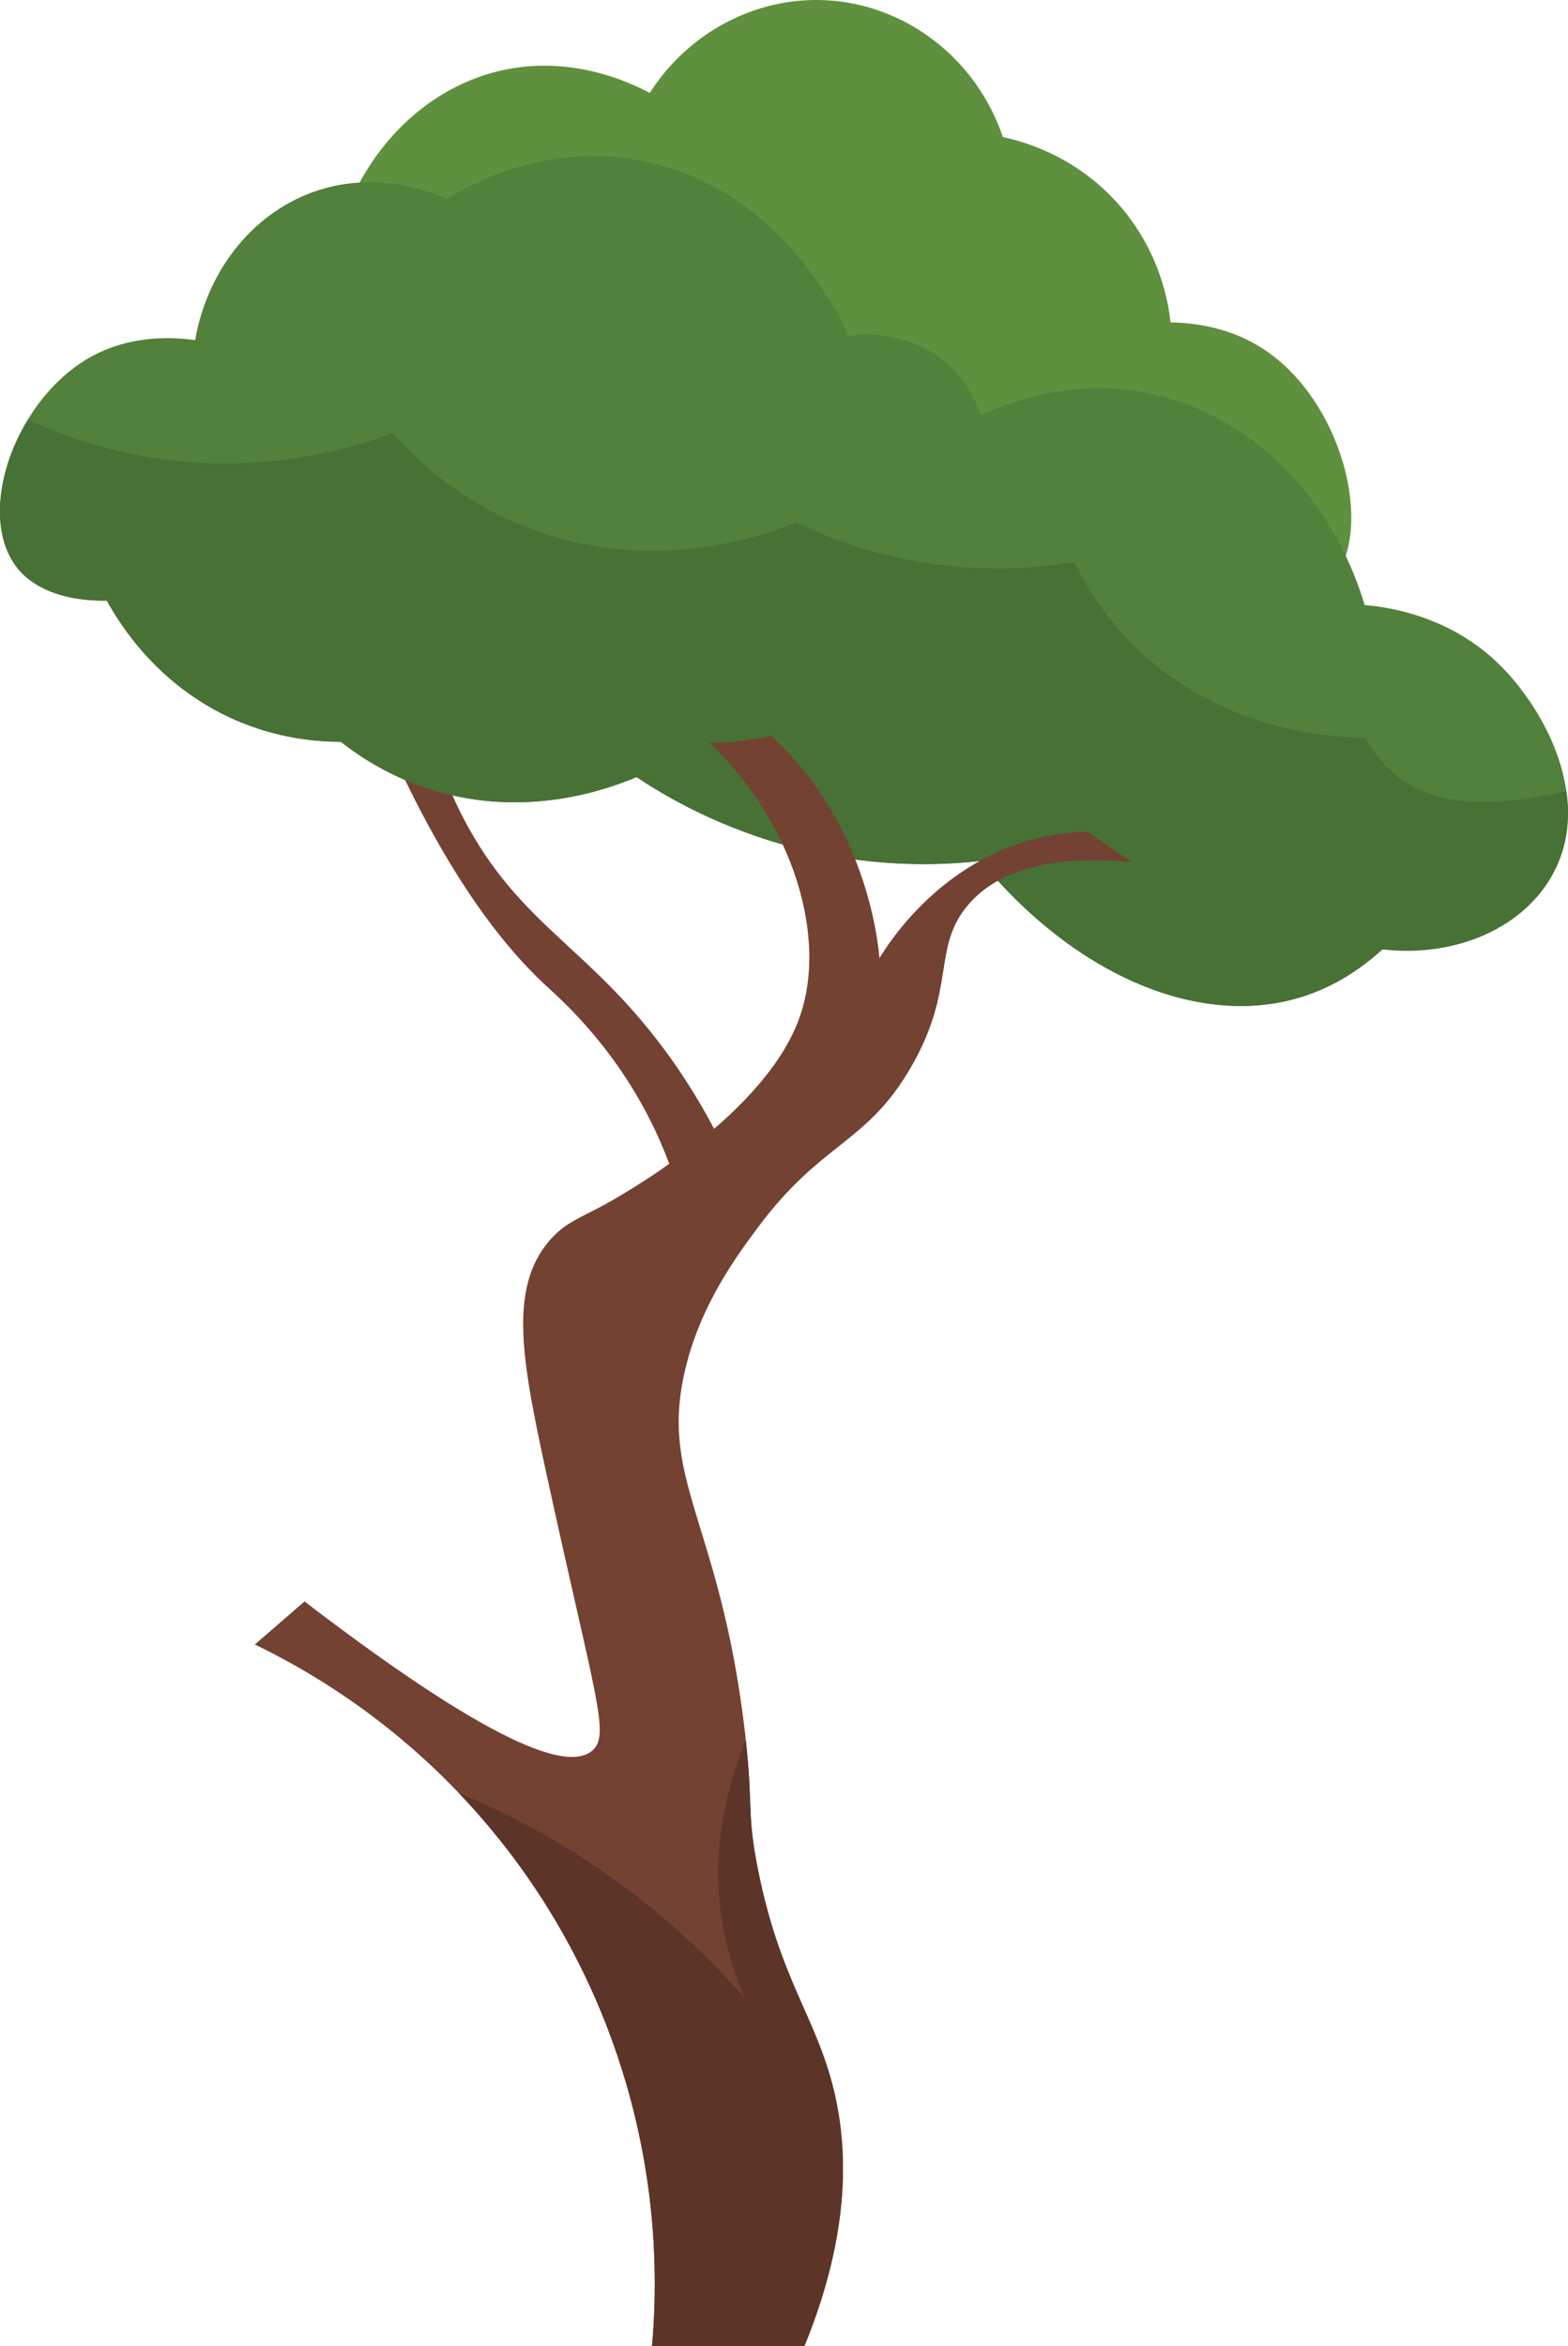 <?xml version="1.0" encoding="UTF-8"?>
<svg id="uuid-727b0d2d-4fb8-4157-aaac-556a955e786e" data-name="Layer 1" xmlns="http://www.w3.org/2000/svg" viewBox="0 0 239.91 358.95">
  <path d="m50.8,39.88c2.73-14.6,12.82-26.02,25.66-29.04,10.88-2.56,20,1.8,22.96,3.38C105.35,4.93,115.68-.53,126.43.04c12.2.65,22.98,8.96,27.01,20.93,2.73.57,10.85,2.64,17.56,10.13,6.57,7.34,7.8,15.44,8.1,18.23,3.64.05,9.07.72,14.18,4.05,12.2,7.96,16.92,27.4,10.8,35.12-8.94,11.27-42.1-1.09-79.01-14.86-32.18-12-57.49-24.65-74.28-33.76Z" style="fill: #5f903e;"/>
  <path d="m103.81,182.2c-.98-3.22-2.66-7.93-5.57-13.17-5.65-10.19-12.51-16.22-14.69-18.23-7.06-6.53-16.41-18.44-26.34-42.04,2.7.34,5.4.68,8.1,1.01,1.62,7.13,4.09,12.8,6.58,17.22,8.48,15.02,18.79,18.39,30.39,34.44,4.48,6.2,7.54,12.05,9.62,16.71l-8.1,4.05Z" style="fill: #734232;"/>
  <path d="m2.86,87.15c.87,1.05,4.42,4.86,13.49,4.74,1.94,3.53,7.76,13.03,19.59,18.23,6.48,2.84,12.42,3.36,16.21,3.36,3.14,2.47,7.88,5.53,14.18,7.43,14.38,4.38,26.84-.24,31.06-2.03,5.51,3.67,14.67,8.77,27.02,11.49,10.51,2.29,19.53,2.03,25.65,1.34,13.98,17.06,32.92,25.57,48.62,20.95,3.42-1.01,8.04-3.04,12.84-7.43,10.7,1.24,20.89-2.9,25.65-10.8,2.55-4.23,3.14-8.87,2.49-13.37-1.11-7.8-5.9-15.25-10.6-19.73-7.54-7.17-16.69-8.47-20.26-8.77-5.02-16.71-17.65-29.29-33.08-32.41-11.71-2.37-21.45,1.42-25.67,3.38-.59-1.78-2.01-5.23-5.39-8.1-6.12-5.19-13.59-4.23-14.87-4.05-.59-1.42-10.23-23.52-33.08-27.03-14.08-2.15-25,4.01-28.36,6.08-2.31-1.03-10.37-4.29-19.59-1.34-9.76,3.12-17.02,12.03-18.9,22.95-3.24-.47-9.87-.91-16.21,2.69-3.83,2.21-7.05,5.59-9.38,9.46-4.8,7.84-5.96,17.56-1.42,22.95Z" style="fill: #51813b;"/>
  <path d="m2.86,87.15c.87,1.05,4.42,4.86,13.49,4.74,1.94,3.53,7.76,13.03,19.59,18.23,6.48,2.84,12.42,3.36,16.21,3.36,3.14,2.47,7.88,5.53,14.18,7.43,14.38,4.38,26.84-.24,31.06-2.03,5.51,3.67,14.67,8.77,27.02,11.49,10.51,2.29,19.53,2.03,25.65,1.34,13.98,17.06,32.92,25.57,48.62,20.95,3.42-1.01,8.04-3.04,12.84-7.43,10.7,1.24,20.89-2.9,25.65-10.8,2.55-4.23,3.14-8.87,2.49-13.37-7.76,1.56-18.19,3.57-25.67-2.13-2.82-2.15-4.38-4.74-5.06-6.08-4.98-.04-20.87-.79-33.93-12.66-5.39-4.88-8.65-10.17-10.64-14.18-6.62,1.07-16.71,1.78-28.36-1.01-5.59-1.34-10.33-3.22-14.18-5.06-4.44,1.8-21.45,8.16-40.52,1.01-10.76-4.03-17.71-10.68-21.27-14.69-6.14,2.31-20.26,6.69-37.99,3.55-6.87-1.22-12.8-3.3-17.77-5.61-4.8,7.84-5.96,17.56-1.42,22.95Z" style="fill: #487135;"/>
  <path d="m38.98,251.58c7.58,3.65,19.59,10.55,31.2,22.71,1.26,1.32,2.51,2.69,3.75,4.13,12.78,14.85,18.84,30.04,21.78,40.01,5.02,16.98,4.84,31.58,4.05,40.52h23.3c7.25-17.67,6.58-30.49,4.56-39-2.69-11.32-8.27-16.96-11.65-33.93-1.72-8.63-.71-9.18-1.86-19.83-.04-.47-.1-.93-.16-1.44-3.79-31.97-13.15-38.17-9.12-55.2,2.37-10.01,7.88-17.38,11.14-21.78,9.79-13.13,16.49-12.68,23.3-24.31,7.27-12.42,3.12-18.62,9.12-25.32,3.73-4.17,10.76-7.52,24.84-6.26-2.21-1.42-4.48-2.98-6.79-4.64-1.54.04-3.18.16-4.88.43-16.88,2.69-25.61,16.61-27,18.92-.28-3.14-2.17-20.7-16.53-34.01-2.92.67-6.18,1.03-9.5,1.05,12.54,11.75,18.54,29.96,13.53,42.75-5.92,15.13-28.44,27.35-30.39,28.36-3.32,1.74-5.41,2.51-7.6,5.06-6.34,7.35-4.15,18.62-.51,35.45,7.46,34.34,9.85,40.11,7.09,42.54-3.14,2.78-12.84,1.11-44.06-22.79-2.53,2.19-5.06,4.4-7.6,6.58Z" style="fill: #734232;"/>
  <path d="m70.18,274.29c1.26,1.32,2.51,2.69,3.75,4.13,12.78,14.85,18.84,30.04,21.78,40.01,5.02,16.98,4.84,31.58,4.05,40.52h23.3c7.25-17.67,6.58-30.49,4.56-39-2.69-11.32-8.27-16.96-11.65-33.93-1.72-8.63-.71-9.18-1.86-19.83-2.39,5.85-3.95,12.34-4.19,18.56-.36,8.97,2.03,16.31,4.05,20.93-6.24-7.09-15.5-15.94-28.36-23.64-5.21-3.12-10.39-5.65-15.42-7.74Z" style="fill: #5c3528;"/>
</svg>